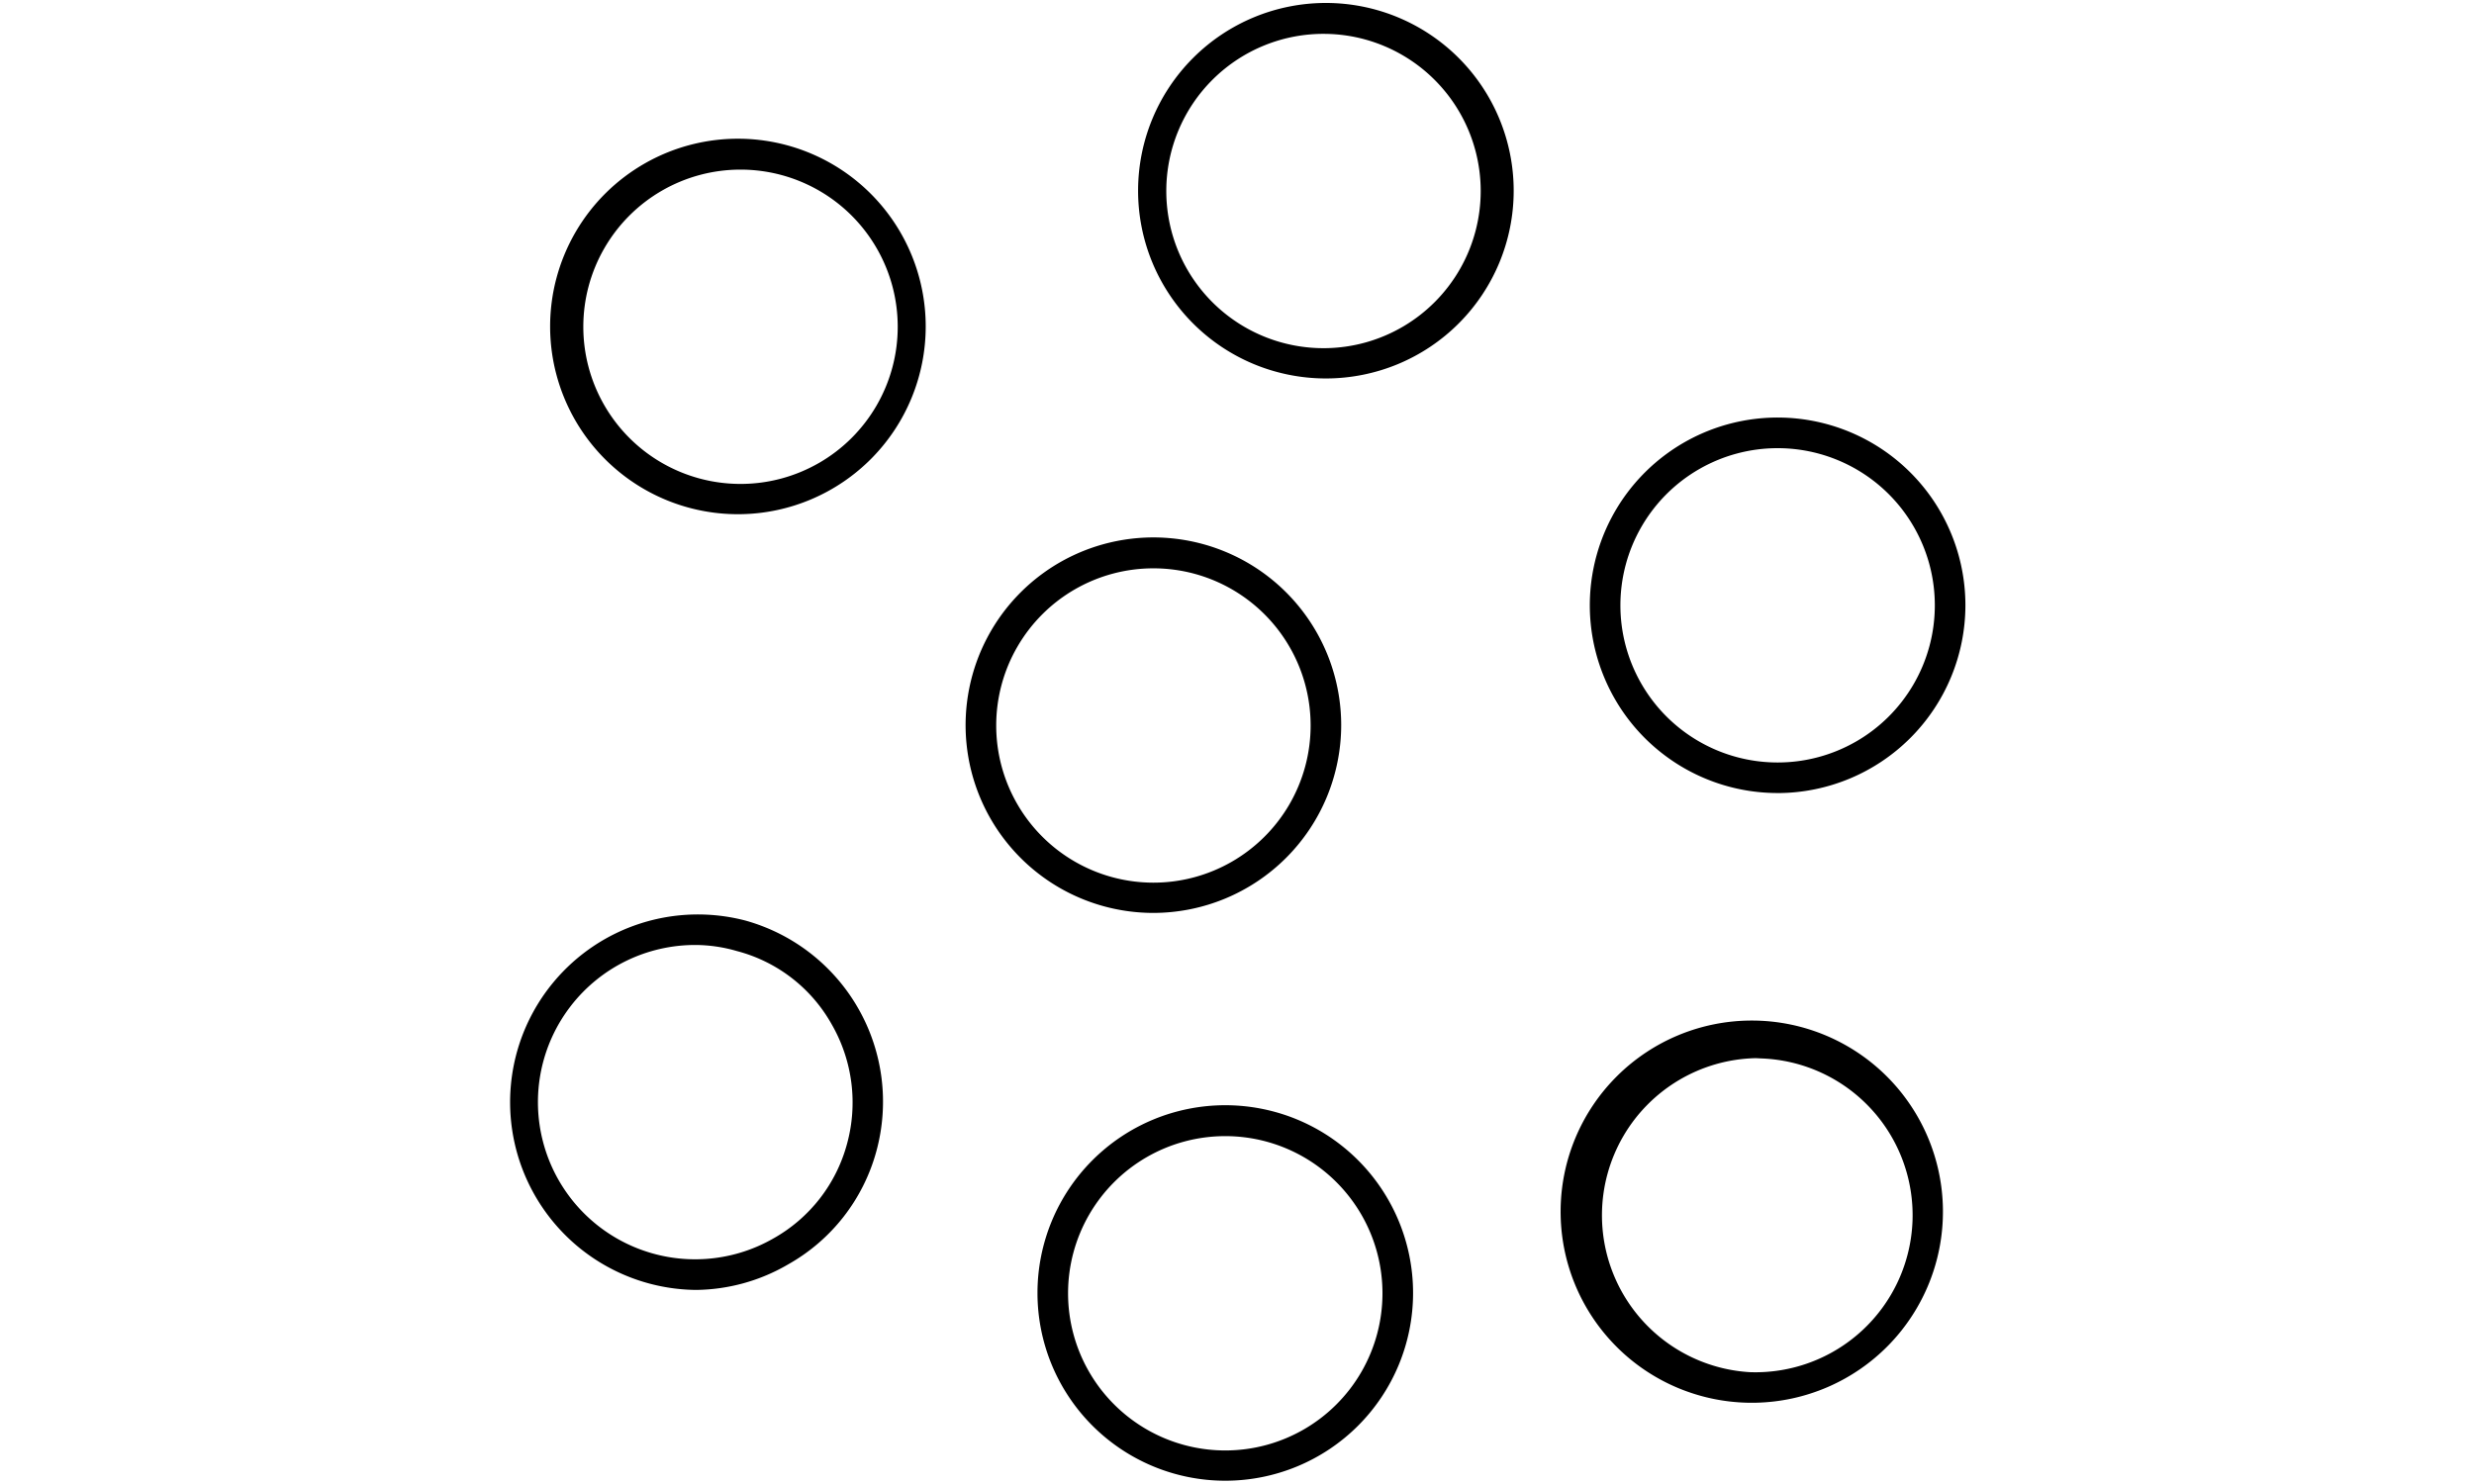 <svg xmlns="http://www.w3.org/2000/svg" width="50" height="30" viewBox="0 0 42 41">
    <g fill="#000" fill-rule="nonzero">
        <path d="M7.287 14.206a5.187 5.187 0 1 1 0-10.373 5.187 5.187 0 0 1 0 10.373zm0-9.52a4.342 4.342 0 1 0 0 8.684 4.342 4.342 0 0 0 0-8.684zM23.455 10.456a5.187 5.187 0 1 1 0-10.374 5.187 5.187 0 0 1 0 10.374zm0-9.52a4.342 4.342 0 1 0 0 8.683 4.342 4.342 0 0 0 0-8.683zM18.7 25.222a5.187 5.187 0 1 1 5.178-5.187 5.195 5.195 0 0 1-5.178 5.187zm0-9.52a4.342 4.342 0 1 0-.017 8.684 4.342 4.342 0 0 0 .017-8.684zM35.94 21.91a5.187 5.187 0 1 1 5.179-5.186 5.195 5.195 0 0 1-5.178 5.187zm0-9.528a4.342 4.342 0 1 0-.016 8.684 4.342 4.342 0 0 0 .017-8.684zM6.054 35.638a5.187 5.187 0 1 1 1.368-10.205 5.195 5.195 0 0 1 3.616 6.378 5.128 5.128 0 0 1-2.442 3.125 5.144 5.144 0 0 1-2.542.702zm0-9.53a4.342 4.342 0 1 0 2.137 8.11 4.266 4.266 0 0 0 2.036-2.61 4.325 4.325 0 0 0-.414-3.294 4.224 4.224 0 0 0-2.619-2.036 4.148 4.148 0 0 0-1.149-.17h.009zM20.676 40.909a5.187 5.187 0 1 1 0-10.374 5.187 5.187 0 0 1 0 10.374zm0-9.52a4.342 4.342 0 1 0 0 8.684 4.342 4.342 0 0 0 0-8.684zM35.316 38.755h-.195a5.28 5.28 0 1 1 .195 0zm0-9.52a4.342 4.342 0 0 0-.152 8.675 4.342 4.342 0 0 0 4.494-4.173 4.334 4.334 0 0 0-4.165-4.494l-.177-.009z"/>
    </g>
</svg>
